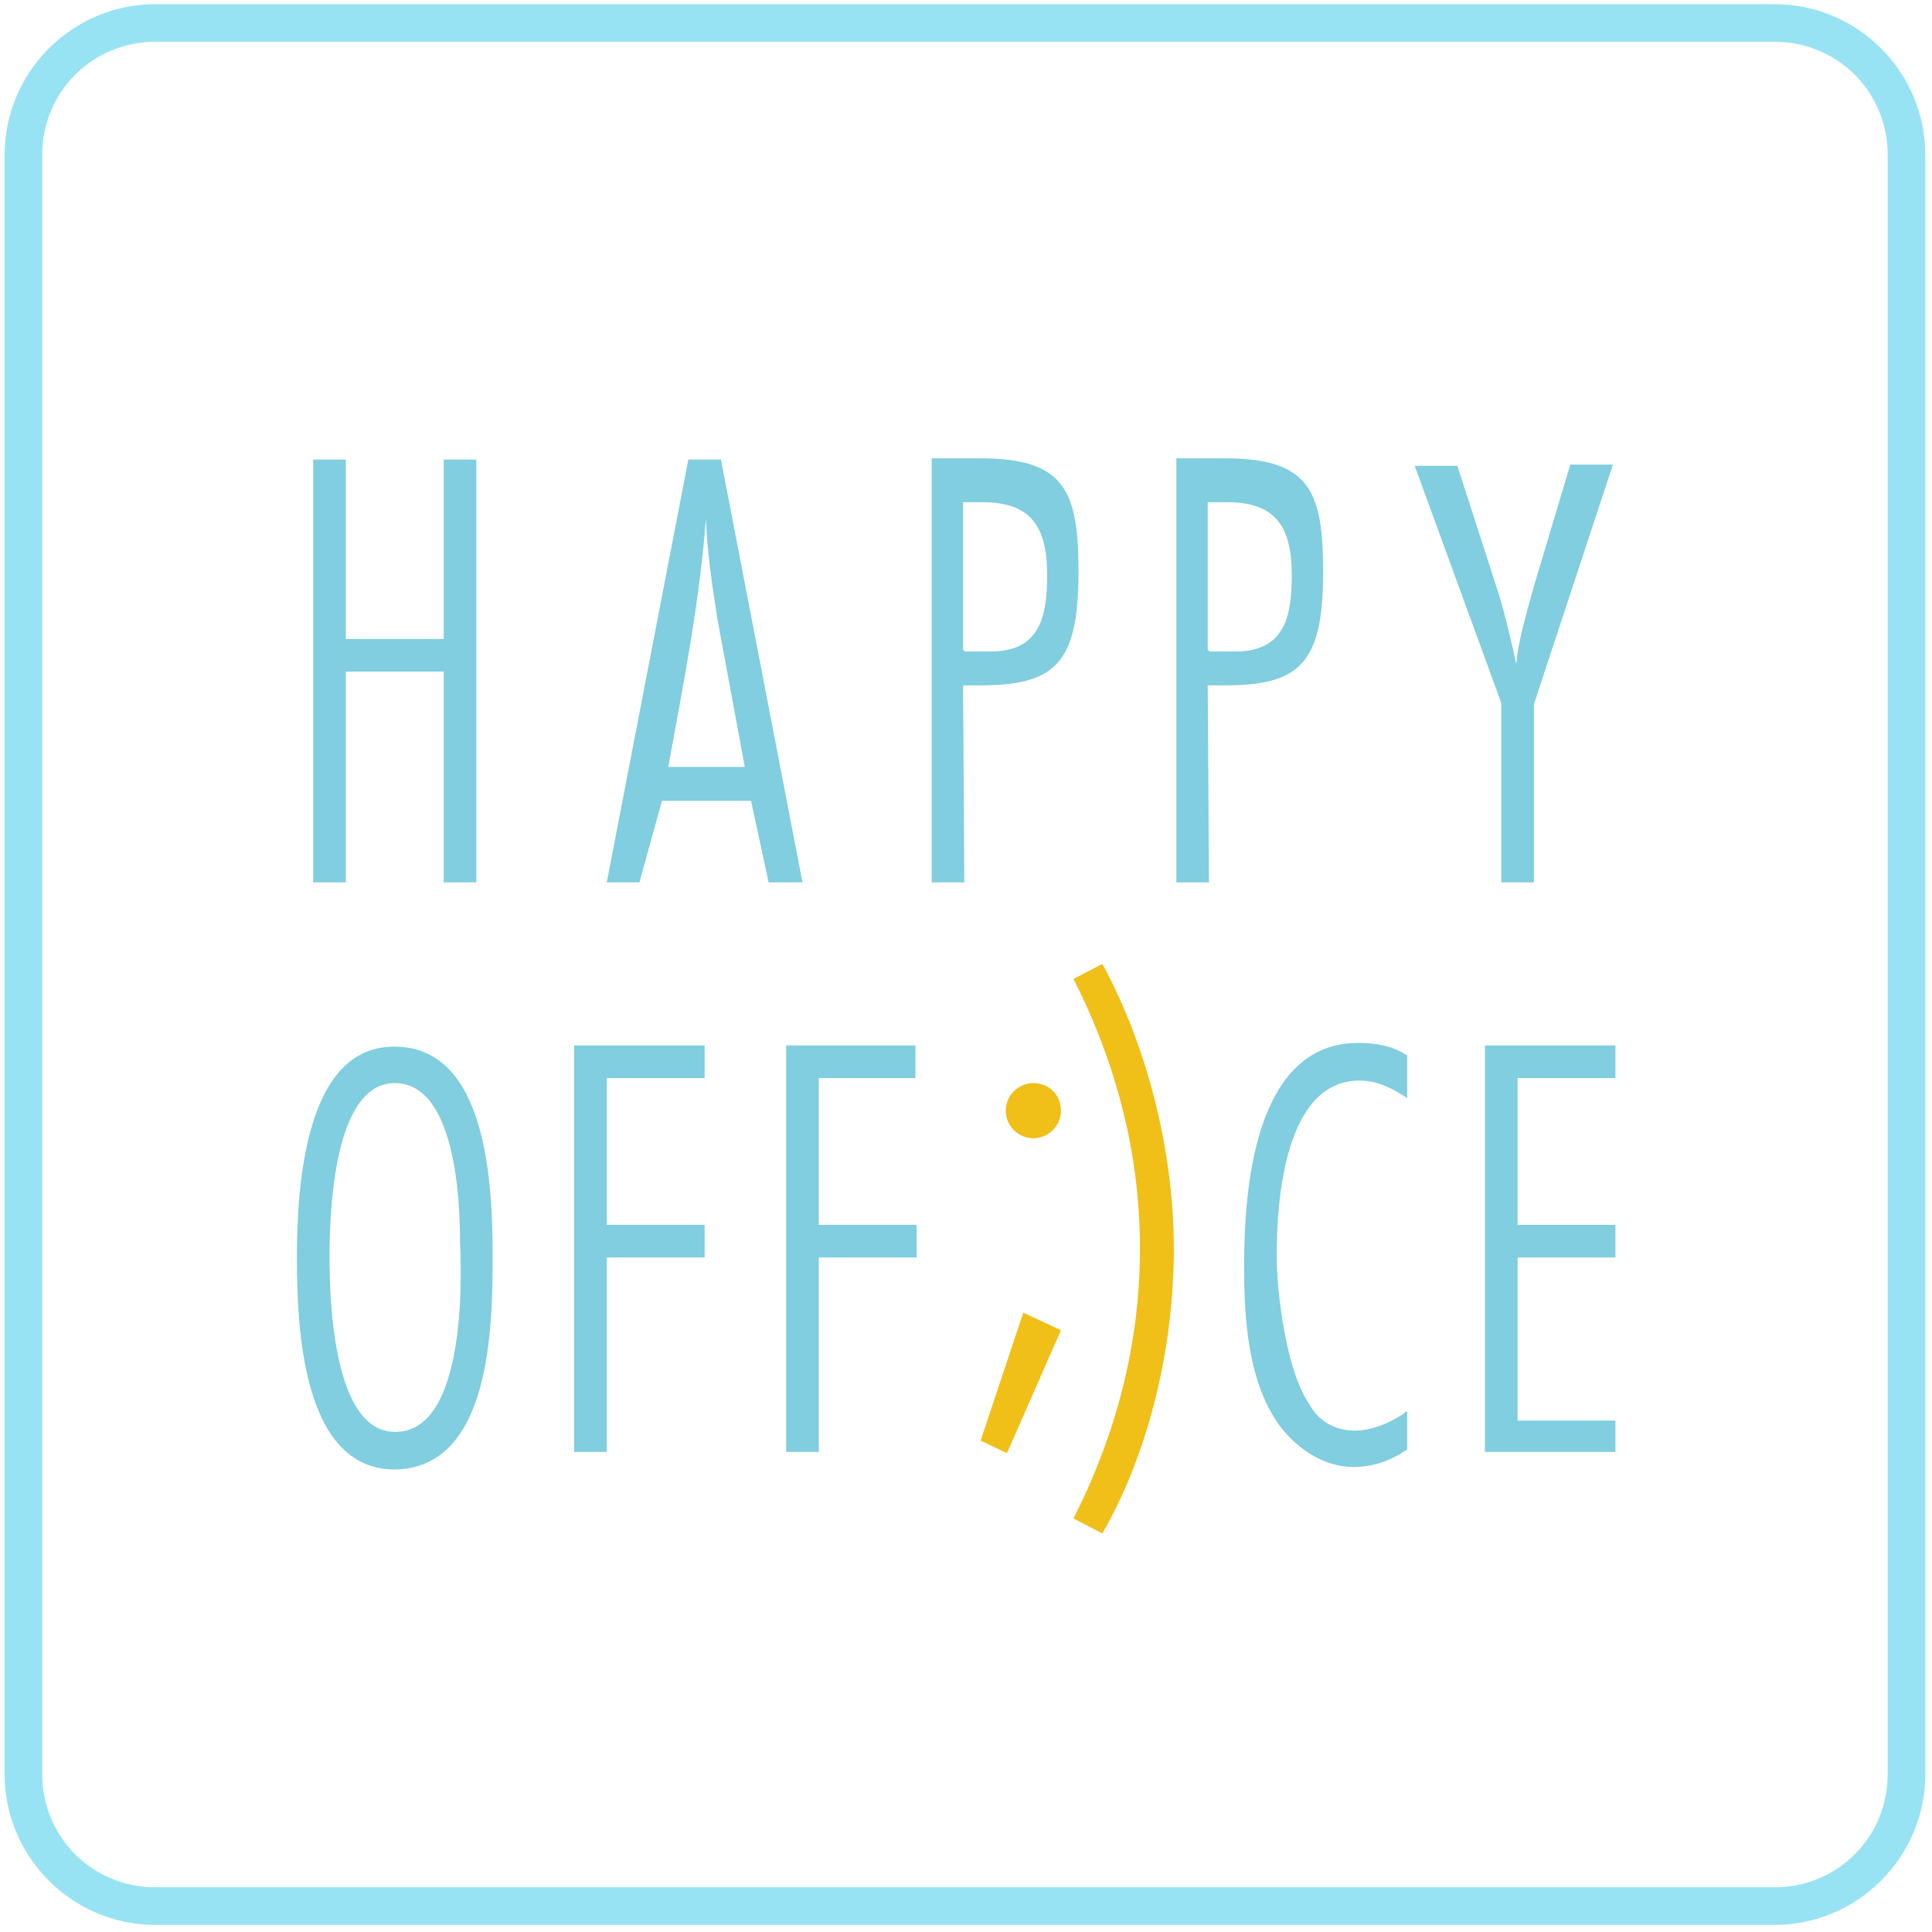 <svg viewBox="0 0 154 154" xmlns="http://www.w3.org/2000/svg">
	<g>
		<g id="svg_1"><path id="svg_3" d="m141.467,3.333c5,0 9,4 9,9l0,129.1c0,5 -4,9 -9,9l-129.1,0c-5,0 -9,-4 -9,-9l0,-129.1c0,-5 4,-9 9,-9l129.1,0m0,-3l-129.1,0c-6.6,0 -12,5.4 -12,12l0,129.1c0,6.6 5.4,12 12,12l129.1,0c6.6,0 12,-5.4 12,-12l0,-129.1c0,-6.6 -5.4,-12 -12,-12l0,0z" fill="#98E3F3"/></g>
		<path id="svg_4" d="m37.967,70.333l0,-33.7l-2.6,0l0,14.3l-7.8,0l0,-14.3l-2.6,0l0,33.7l2.6,0l0,-16.8l7.8,0l0,16.8l2.6,0z" fill="#80CEDF"/>
		<path id="svg_5" d="m63.967,70.333l-6.5,-33.7l-2.6,0l-6.5,33.7l2.6,0l1.8,-6.5l7.1,0l1.4,6.5l2.7,0zm-4.6,-9.2l-6.1,0c1.2,-6.6 2.5,-13.1 3,-19.8c0.1,2.7 0.5,5.3 0.9,7.9l2.2,11.9z" fill="#80CEDF"/>
		<path id="svg_6" d="m93.767,36.633l0,33.7l2.6,0l-0.1,-15.7l1.3,0c6,0 7.9,-1.7 7.9,-9c0,-6.4 -1,-9.1 -7.8,-9.1l-3.9,0l0,0.1zm2.5,15.2l0,-11.8l1.6,0c4,0 5.1,2.2 5.1,5.8c0,3.2 -0.5,6.1 -4.5,6.1l-2.1,0l0,-0.1l-0.1,0z" fill="#80CEDF"/>
		<path id="svg_7" d="m74.267,36.633l0,33.7l2.6,0l-0.1,-15.7l1.3,0c6,0 7.9,-1.7 7.9,-9c0,-6.4 -1,-9.1 -7.8,-9.1l-3.9,0l0,0.1zm2.5,15.2l0,-11.8l1.6,0c4,0 5.1,2.2 5.1,5.8c0,3.2 -0.5,6.1 -4.5,6.1l-2.1,0l0,-0.1l-0.1,0z" fill="#80CEDF"/>
		<path id="svg_8" d="m128.567,37.033l-3.4,0l-2.9,9.7c-0.9,3.2 -1.3,4.8 -1.4,6.2c-0.5,-2.3 -1.2,-5.1 -1.6,-6.2l-3.1,-9.6l-3.4,0l6.9,18.9l0,14.3l2.6,0l0,-14.2l6.3,-19.1z" fill="#80CEDF"/>
		<path id="svg_9" d="m39.267,100.133c0,-5.6 -0.4,-16.7 -7.8,-16.7c-7.2,-0.1 -7.8,11.3 -7.8,16.8s0.4,16.9 7.8,16.9c7.7,-0.1 7.8,-11.5 7.8,-17zm-2.6,-1.2c0,0.5 1,15.3 -5.2,15.2c-4.9,0 -5.2,-10.5 -5.2,-13.9c0,-3.5 0.3,-13.9 5.2,-13.9c4.8,0 5.2,9.2 5.2,12.6z" fill="#80CEDF"/>
		<path id="svg_10" d="m56.167,85.933l0,-2.6l-10.4,0l0,32.4l2.6,0l0,-15.5l7.8,0l0,-2.6l-7.8,0l0,-11.7l7.8,0z" fill="#80CEDF"/>
		<path id="svg_11" d="m72.967,85.933l0,-2.6l-10.3,0l0,32.4l2.6,0l0,-15.5l7.8,0l0,-2.6l-7.8,0l0,-11.7l7.7,0z" fill="#80CEDF"/>
		<path id="svg_12" d="m111.967,112.633c-1.2,0.8 -2.6,1.4 -4,1.4c-1.6,0 -2.9,-0.8 -3.6,-2.1c-1.8,-2.6 -2.6,-8.7 -2.6,-11.9c0,-4.2 0.6,-13.9 6.6,-13.9c1.4,0 2.6,0.6 3.8,1.4l0,-3.4c-1.2,-0.8 -2.6,-1 -3.9,-1c-8.3,0 -9.1,11.7 -9.1,17.8c0,4.2 0.3,9.3 2.9,12.8c1.4,1.8 3.5,3.2 5.8,3.2c1.6,0 3,-0.5 4.3,-1.4l0,-3l-0.2,0l0,0.1z" fill="#80CEDF"/>
		<path id="svg_13" d="m128.767,115.833l0,-2.6l-7.8,0l0,-13l7.8,0l0,-2.6l-7.8,0l0,-11.7l7.8,0l0,-2.6l-10.4,0l0,32.4l10.4,0l0,0.1z" fill="#80CEDF"/>
		<path id="svg_14" d="m85.567,78.033c3.4,6.7 5.3,13.9 5.3,21.5s-1.9,14.8 -5.3,21.5l2.3,1.2c3.8,-6.6 5.7,-15 5.7,-22.7s-2.1,-16.1 -5.7,-22.7l-2.3,1.2z" fill="#F0BF18"/>
		<path id="svg_15" d="m84.567,88.533c0,-1.3 -1,-2.2 -2.2,-2.2s-2.2,1 -2.2,2.2c0,1.2 1,2.2 2.2,2.2c1.1,0 2.2,-0.9 2.2,-2.2zm0,17.5l-3,-1.4l-3.4,10.2l2.1,1l4.3,-9.8z" fill="#F0BF18"/>
	</g>
</svg>